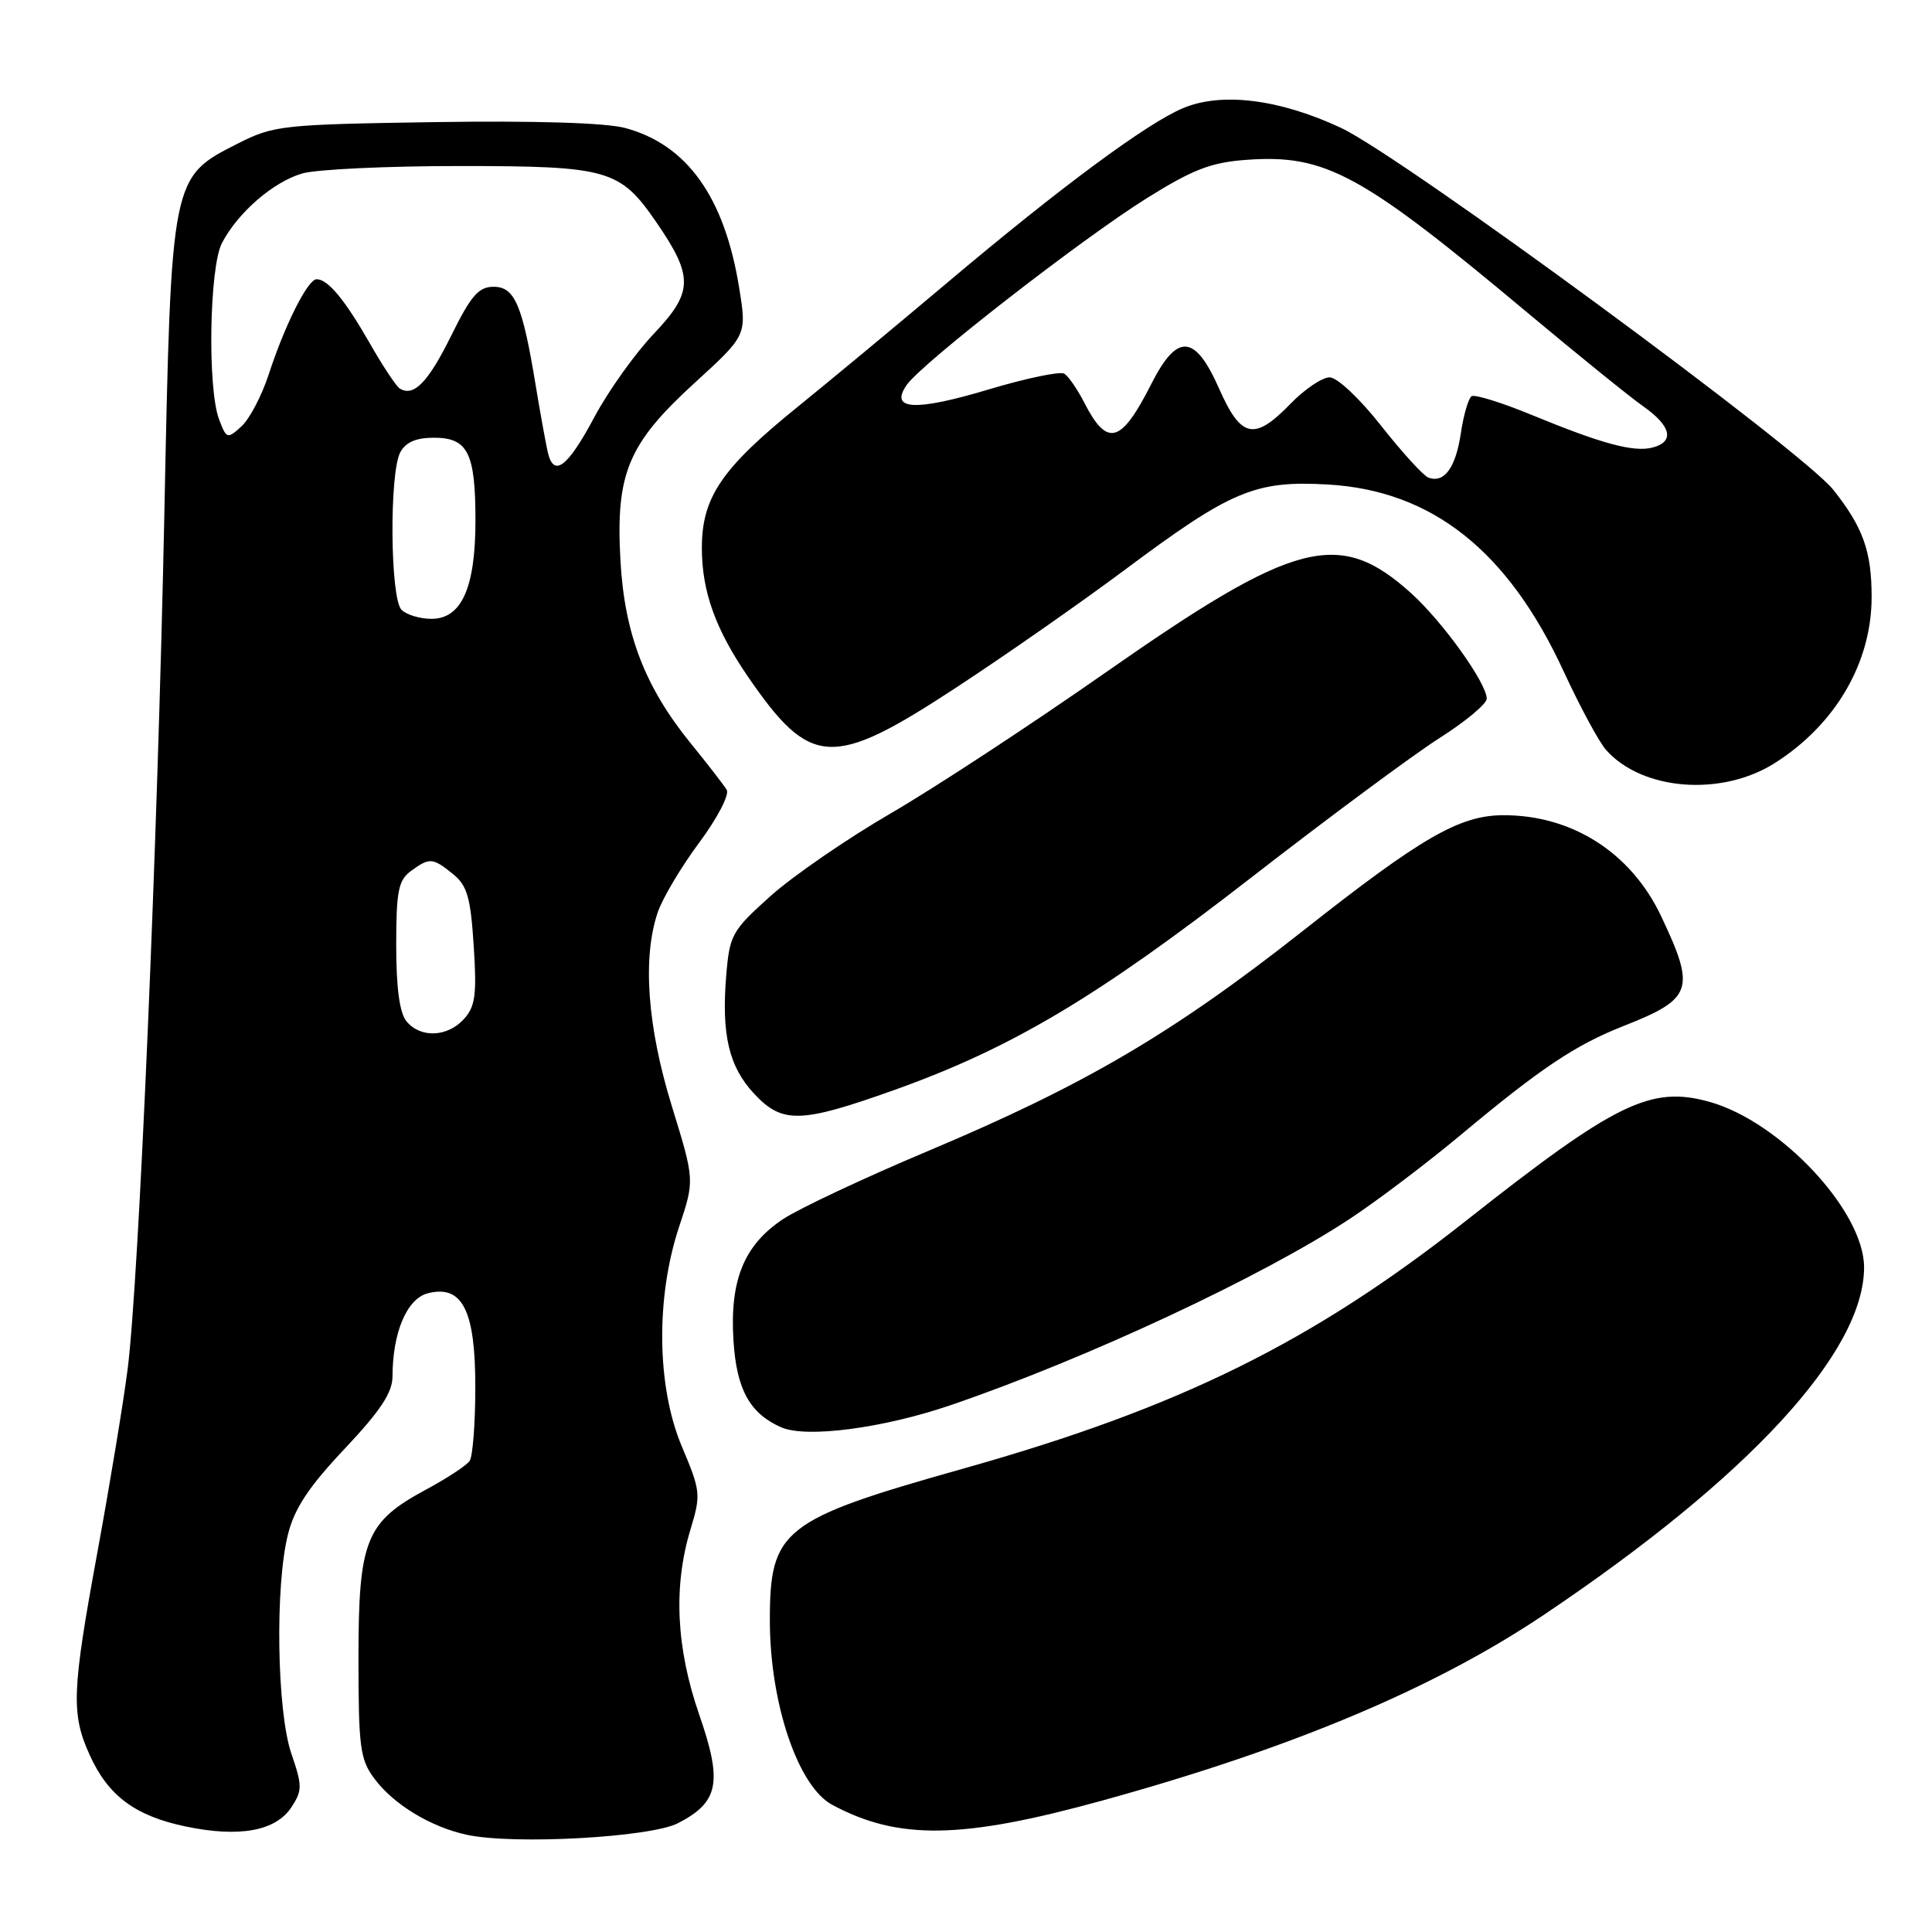 <?xml version="1.0" encoding="UTF-8" standalone="no"?>
<!DOCTYPE svg PUBLIC "-//W3C//DTD SVG 1.1//EN" "http://www.w3.org/Graphics/SVG/1.1/DTD/svg11.dtd" >
<svg xmlns="http://www.w3.org/2000/svg" xmlns:xlink="http://www.w3.org/1999/xlink" version="1.1" viewBox="0 0 256 256">
 <g >
 <path fill="currentColor"
d=" M 89.84 241.58 C 95.25 238.79 95.76 236.18 92.66 227.23 C 89.59 218.39 89.20 210.20 91.49 202.67 C 92.89 198.04 92.85 197.59 90.35 191.67 C 87.01 183.77 86.87 171.90 90.00 162.51 C 92.04 156.37 92.04 156.37 89.02 146.56 C 85.77 136.02 85.11 126.92 87.15 120.90 C 87.78 119.03 90.26 114.87 92.65 111.65 C 95.06 108.41 96.68 105.29 96.29 104.65 C 95.91 104.02 93.76 101.24 91.52 98.49 C 85.44 91.00 82.75 83.99 82.21 74.23 C 81.57 62.73 83.22 58.79 92.06 50.72 C 98.96 44.42 98.96 44.42 97.94 38.12 C 96.01 26.13 91.04 19.16 82.84 16.96 C 80.29 16.27 70.85 15.98 57.63 16.18 C 37.40 16.49 36.29 16.61 31.55 19.00 C 22.66 23.50 22.69 23.32 21.78 67.98 C 20.88 111.97 18.40 169.72 16.91 181.44 C 16.35 185.81 14.57 196.61 12.95 205.44 C 9.51 224.15 9.40 227.08 11.90 232.58 C 14.35 237.98 17.94 240.64 24.66 242.03 C 31.73 243.50 36.55 242.62 38.61 239.47 C 40.07 237.25 40.07 236.64 38.60 232.34 C 36.69 226.73 36.43 210.14 38.16 203.30 C 39.02 199.87 40.92 197.00 45.66 191.98 C 50.41 186.94 52.00 184.54 52.01 182.38 C 52.02 176.53 53.93 172.06 56.71 171.36 C 61.28 170.21 63.00 173.65 62.98 183.86 C 62.98 188.61 62.64 192.99 62.23 193.58 C 61.83 194.17 59.22 195.89 56.43 197.39 C 48.46 201.68 47.50 204.08 47.50 219.67 C 47.50 231.50 47.71 233.14 49.60 235.67 C 52.17 239.12 57.09 242.10 61.91 243.13 C 68.14 244.46 86.21 243.46 89.84 241.58 Z  M 146.03 238.59 C 171.11 231.68 190.10 223.70 204.59 213.96 C 231.74 195.73 247.00 179.16 247.00 167.92 C 247.00 160.49 235.92 148.64 226.52 146.00 C 218.74 143.83 214.10 146.09 194.30 161.72 C 173.84 177.87 156.24 186.55 127.63 194.60 C 103.65 201.36 101.99 202.66 102.01 214.80 C 102.03 225.74 105.75 236.72 110.26 239.14 C 119.01 243.85 127.43 243.72 146.03 238.59 Z  M 126.00 186.18 C 143.94 180.05 167.39 169.10 178.95 161.44 C 182.55 159.06 189.10 154.10 193.50 150.43 C 204.17 141.52 208.73 138.47 215.13 135.95 C 224.29 132.34 224.71 131.12 220.11 121.40 C 216.12 112.97 208.28 107.97 199.12 108.02 C 193.37 108.06 188.33 110.97 172.66 123.33 C 155.40 136.93 143.73 143.78 122.91 152.54 C 114.54 156.06 105.93 160.11 103.77 161.53 C 98.58 164.97 96.68 169.63 97.19 177.66 C 97.60 184.11 99.35 187.29 103.50 189.12 C 106.82 190.59 116.99 189.26 126.00 186.18 Z  M 118.50 144.43 C 134.04 138.88 145.38 132.13 165.77 116.30 C 176.07 108.30 187.31 99.98 190.75 97.79 C 194.19 95.61 197.00 93.26 197.00 92.58 C 197.00 90.53 191.17 82.39 187.01 78.63 C 177.47 70.01 171.67 71.51 146.50 89.11 C 136.60 96.03 123.78 104.44 118.00 107.79 C 112.22 111.15 105.07 116.07 102.10 118.73 C 96.98 123.32 96.68 123.86 96.23 129.24 C 95.58 137.10 96.58 141.34 99.93 144.93 C 103.67 148.93 106.08 148.86 118.50 144.43 Z  M 235.17 101.11 C 243.22 96.00 248.00 87.81 248.00 79.10 C 248.00 73.05 246.87 69.88 242.93 64.91 C 238.81 59.71 185.81 20.74 177.68 16.94 C 169.56 13.14 161.90 12.18 156.78 14.32 C 151.97 16.33 140.50 24.82 125.50 37.47 C 118.90 43.04 110.00 50.42 105.73 53.88 C 95.61 62.06 93.00 65.90 93.00 72.61 C 93.00 78.38 94.81 83.41 99.16 89.74 C 107.40 101.71 110.28 101.86 126.57 91.19 C 133.13 86.90 143.22 79.85 149.00 75.54 C 163.14 64.98 166.31 63.65 175.95 64.20 C 189.76 65.00 199.83 72.98 207.21 89.00 C 209.37 93.67 211.89 98.34 212.82 99.38 C 217.61 104.77 228.12 105.58 235.17 101.11 Z  M 53.87 135.34 C 52.95 134.23 52.50 130.93 52.50 125.26 C 52.50 118.08 52.79 116.63 54.44 115.42 C 56.93 113.60 57.32 113.63 60.03 115.82 C 61.91 117.34 62.36 118.91 62.77 125.35 C 63.19 131.80 62.98 133.37 61.48 135.02 C 59.30 137.43 55.73 137.58 53.87 135.34 Z  M 53.20 80.80 C 51.70 79.30 51.57 62.67 53.04 59.93 C 53.75 58.60 55.13 58.00 57.50 58.00 C 62.00 58.00 63.00 60.01 63.00 68.98 C 63.00 77.88 61.16 82.00 57.17 82.00 C 55.65 82.00 53.86 81.46 53.20 80.80 Z  M 72.56 59.82 C 72.28 58.54 71.56 54.58 70.97 51.00 C 69.23 40.40 68.20 38.00 65.41 38.00 C 63.42 38.00 62.41 39.16 59.79 44.47 C 56.74 50.65 54.82 52.63 52.97 51.48 C 52.50 51.19 50.71 48.49 48.99 45.47 C 45.67 39.68 43.45 37.00 41.95 37.00 C 40.79 37.00 37.75 43.03 35.60 49.63 C 34.67 52.46 33.05 55.55 31.98 56.51 C 30.12 58.20 30.01 58.16 29.03 55.57 C 27.47 51.48 27.74 35.41 29.41 32.20 C 31.53 28.15 36.23 24.08 40.07 22.98 C 41.95 22.44 51.27 22.00 60.79 22.00 C 80.62 22.00 82.14 22.43 86.97 29.45 C 91.92 36.65 91.87 38.71 86.63 44.23 C 84.15 46.84 80.64 51.76 78.81 55.17 C 75.17 62.00 73.34 63.36 72.56 59.82 Z  M 189.28 63.29 C 188.62 63.05 185.80 59.96 183.02 56.43 C 180.17 52.81 177.19 50.00 176.18 50.00 C 175.20 50.00 172.87 51.57 171.00 53.50 C 166.20 58.45 164.45 58.08 161.54 51.50 C 158.35 44.28 156.00 44.10 152.59 50.81 C 148.54 58.81 146.72 59.32 143.65 53.31 C 142.75 51.56 141.57 49.85 141.02 49.51 C 140.47 49.18 136.00 50.11 131.08 51.58 C 121.26 54.53 117.82 54.35 120.14 51.01 C 122.13 48.14 143.30 31.67 151.96 26.26 C 158.06 22.45 160.46 21.52 165.15 21.18 C 175.65 20.42 180.35 22.98 202.50 41.52 C 209.10 47.04 215.96 52.59 217.75 53.85 C 221.46 56.46 221.92 58.53 218.98 59.30 C 216.47 59.95 212.25 58.81 202.96 54.98 C 199.01 53.35 195.43 52.24 195.00 52.50 C 194.58 52.76 193.93 54.97 193.57 57.41 C 192.88 61.99 191.38 64.05 189.28 63.29 Z "/>
</g>
</svg>